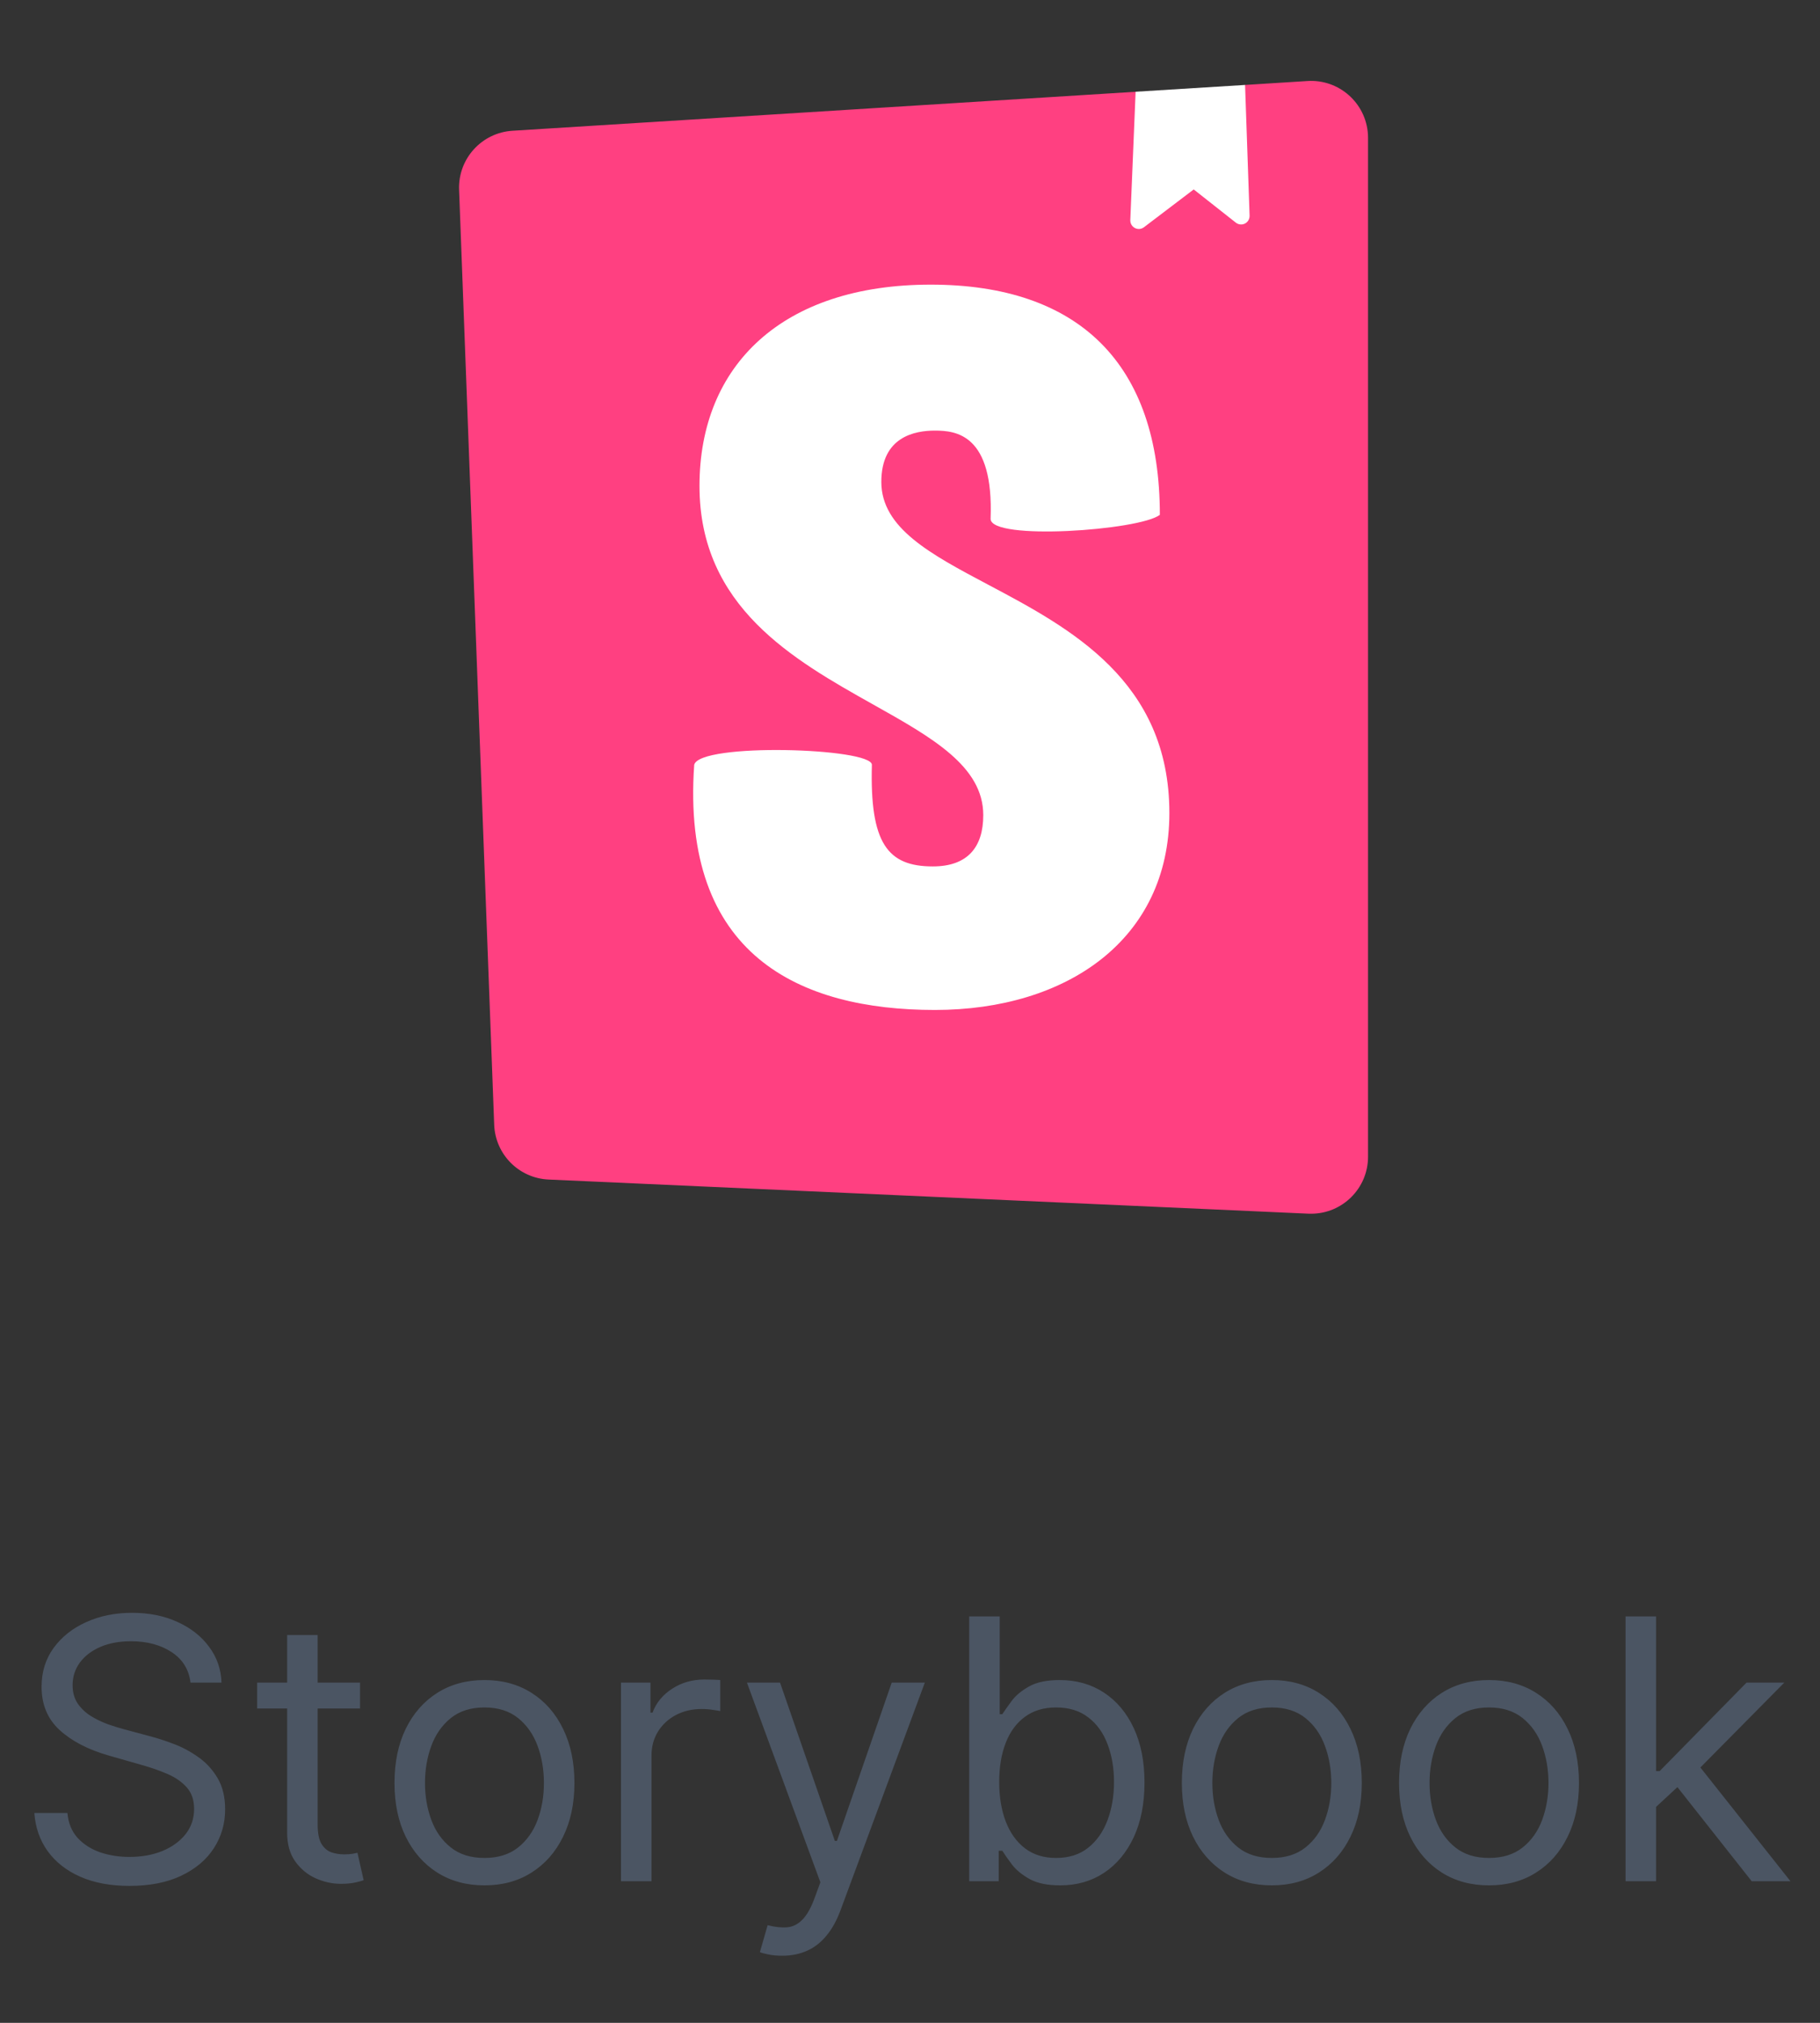 <svg width="90" height="100" viewBox="0 0 90 100" fill="none" xmlns="http://www.w3.org/2000/svg">
<rect x="0" y="0" width="90" height="100" fill="#333333" stroke="none"/>
<g clip-path="url(#clip0_316_348)">
<path fill-rule="evenodd" clip-rule="evenodd" d="M24.438 55.604L22.702 9.376C22.647 7.849 23.821 6.557 25.345 6.464L56.155 4.537L58.509 5.333L61.569 4.199L64.657 4.005C66.207 3.907 67.545 5.084 67.645 6.635C67.649 6.695 67.65 6.756 67.65 6.817V57.187C67.649 58.743 66.386 60.003 64.83 60.001C64.789 60.001 64.747 60 64.707 59.999L27.126 58.311C25.662 58.245 24.494 57.069 24.438 55.604Z" fill="#FF4081"/>
<path fill-rule="evenodd" clip-rule="evenodd" d="M61.566 4.199L56.157 4.535L55.894 10.883C55.885 11.115 56.065 11.309 56.297 11.32C56.394 11.324 56.489 11.295 56.566 11.236L59.03 9.365L61.113 11.007C61.294 11.151 61.559 11.12 61.702 10.939C61.763 10.86 61.795 10.763 61.793 10.663L61.569 4.2L61.566 4.199ZM57.355 25.451C56.367 26.22 48.986 26.744 48.986 25.649C49.143 21.469 47.273 21.287 46.231 21.287C45.246 21.287 43.582 21.584 43.582 23.824C43.582 26.105 46.013 27.393 48.866 28.905C52.918 31.053 57.826 33.655 57.826 40.195C57.826 46.467 52.73 49.928 46.234 49.928C39.529 49.928 33.667 47.215 34.329 37.809C34.589 36.707 43.115 36.969 43.115 37.809C43.009 41.691 43.894 42.832 46.129 42.832C47.845 42.832 48.623 41.885 48.623 40.295C48.623 37.884 46.093 36.461 43.178 34.827C39.233 32.612 34.59 30.005 34.59 24.021C34.59 18.052 38.695 14.071 46.025 14.071C53.354 14.071 57.355 17.992 57.355 25.451Z" fill="white"/>
<path d="M9.42 83.182C9.343 82.534 9.032 82.031 8.486 81.673C7.941 81.315 7.272 81.136 6.479 81.136C5.9 81.136 5.393 81.23 4.958 81.418C4.528 81.605 4.191 81.863 3.948 82.191C3.709 82.519 3.59 82.892 3.59 83.31C3.59 83.659 3.673 83.96 3.839 84.211C4.01 84.458 4.227 84.665 4.491 84.831C4.756 84.993 5.033 85.127 5.322 85.234C5.612 85.336 5.878 85.419 6.121 85.483L7.451 85.841C7.792 85.93 8.171 86.054 8.589 86.212C9.011 86.369 9.413 86.585 9.797 86.857C10.184 87.126 10.504 87.471 10.755 87.893C11.007 88.315 11.133 88.832 11.133 89.446C11.133 90.153 10.947 90.793 10.577 91.364C10.21 91.935 9.673 92.388 8.966 92.725C8.263 93.062 7.408 93.23 6.403 93.23C5.465 93.23 4.653 93.079 3.967 92.776C3.285 92.474 2.748 92.052 2.356 91.511C1.969 90.969 1.749 90.341 1.698 89.625H3.334C3.377 90.119 3.543 90.528 3.833 90.852C4.127 91.172 4.498 91.41 4.945 91.568C5.397 91.722 5.883 91.798 6.403 91.798C7.008 91.798 7.551 91.7 8.033 91.504C8.514 91.304 8.895 91.027 9.177 90.673C9.458 90.315 9.599 89.898 9.599 89.421C9.599 88.986 9.477 88.632 9.234 88.359C8.991 88.087 8.672 87.865 8.275 87.695C7.879 87.524 7.451 87.375 6.991 87.247L5.38 86.787C4.357 86.493 3.547 86.073 2.951 85.528C2.354 84.982 2.056 84.269 2.056 83.386C2.056 82.653 2.254 82.014 2.65 81.469C3.051 80.919 3.588 80.493 4.261 80.19C4.939 79.883 5.695 79.73 6.53 79.73C7.374 79.73 8.124 79.881 8.78 80.184C9.437 80.482 9.957 80.891 10.34 81.411C10.728 81.931 10.932 82.521 10.954 83.182H9.42ZM17.804 83.182V84.46H12.716V83.182H17.804ZM14.199 80.829H15.708V90.188C15.708 90.614 15.77 90.933 15.893 91.146C16.021 91.355 16.183 91.496 16.379 91.568C16.579 91.636 16.79 91.671 17.012 91.671C17.178 91.671 17.314 91.662 17.421 91.645C17.527 91.624 17.613 91.606 17.677 91.594L17.983 92.949C17.881 92.987 17.738 93.026 17.555 93.064C17.372 93.106 17.14 93.128 16.858 93.128C16.432 93.128 16.015 93.036 15.605 92.853C15.201 92.67 14.864 92.391 14.596 92.016C14.331 91.641 14.199 91.168 14.199 90.597V80.829ZM23.957 93.204C23.07 93.204 22.293 92.994 21.624 92.572C20.959 92.15 20.439 91.56 20.064 90.801C19.693 90.043 19.508 89.156 19.508 88.142C19.508 87.119 19.693 86.227 20.064 85.464C20.439 84.701 20.959 84.109 21.624 83.687C22.293 83.265 23.07 83.054 23.957 83.054C24.843 83.054 25.619 83.265 26.283 83.687C26.953 84.109 27.472 84.701 27.843 85.464C28.218 86.227 28.406 87.119 28.406 88.142C28.406 89.156 28.218 90.043 27.843 90.801C27.472 91.56 26.953 92.15 26.283 92.572C25.619 92.994 24.843 93.204 23.957 93.204ZM23.957 91.849C24.63 91.849 25.184 91.677 25.619 91.332C26.053 90.987 26.375 90.533 26.584 89.97C26.793 89.408 26.897 88.798 26.897 88.142C26.897 87.486 26.793 86.874 26.584 86.308C26.375 85.741 26.053 85.283 25.619 84.933C25.184 84.584 24.63 84.409 23.957 84.409C23.283 84.409 22.729 84.584 22.295 84.933C21.86 85.283 21.538 85.741 21.33 86.308C21.121 86.874 21.016 87.486 21.016 88.142C21.016 88.798 21.121 89.408 21.33 89.97C21.538 90.533 21.86 90.987 22.295 91.332C22.729 91.677 23.283 91.849 23.957 91.849ZM30.708 93V83.182H32.166V84.665H32.268C32.447 84.179 32.771 83.785 33.24 83.482C33.708 83.18 34.237 83.028 34.825 83.028C34.936 83.028 35.074 83.031 35.24 83.035C35.407 83.039 35.532 83.046 35.617 83.054V84.588C35.566 84.575 35.449 84.556 35.266 84.531C35.087 84.501 34.897 84.486 34.697 84.486C34.22 84.486 33.794 84.586 33.419 84.786C33.048 84.982 32.754 85.255 32.536 85.604C32.323 85.95 32.217 86.344 32.217 86.787V93H30.708ZM38.676 96.682C38.42 96.682 38.192 96.66 37.992 96.618C37.792 96.579 37.653 96.541 37.577 96.503L37.96 95.173C38.327 95.267 38.65 95.301 38.932 95.276C39.213 95.25 39.462 95.124 39.68 94.898C39.901 94.677 40.104 94.317 40.287 93.818L40.568 93.051L36.937 83.182H38.574L41.284 91.006H41.386L44.096 83.182H45.733L41.565 94.432C41.378 94.939 41.145 95.359 40.868 95.691C40.592 96.028 40.27 96.277 39.903 96.439C39.541 96.601 39.132 96.682 38.676 96.682ZM47.928 93V79.909H49.437V84.742H49.565C49.676 84.571 49.829 84.354 50.025 84.09C50.225 83.821 50.511 83.582 50.882 83.374C51.257 83.16 51.764 83.054 52.403 83.054C53.23 83.054 53.958 83.261 54.589 83.674C55.22 84.087 55.712 84.673 56.066 85.432C56.419 86.19 56.596 87.085 56.596 88.117C56.596 89.156 56.419 90.058 56.066 90.82C55.712 91.579 55.222 92.167 54.595 92.585C53.969 92.998 53.247 93.204 52.428 93.204C51.798 93.204 51.293 93.1 50.914 92.891C50.534 92.678 50.242 92.438 50.038 92.169C49.833 91.896 49.676 91.671 49.565 91.492H49.386V93H47.928ZM49.411 88.091C49.411 88.832 49.52 89.487 49.737 90.053C49.955 90.616 50.272 91.057 50.69 91.376C51.108 91.692 51.619 91.849 52.224 91.849C52.855 91.849 53.381 91.683 53.803 91.351C54.229 91.014 54.548 90.562 54.762 89.996C54.979 89.425 55.088 88.79 55.088 88.091C55.088 87.401 54.981 86.778 54.768 86.224C54.559 85.666 54.242 85.225 53.816 84.901C53.394 84.573 52.863 84.409 52.224 84.409C51.61 84.409 51.095 84.565 50.677 84.876C50.26 85.183 49.944 85.613 49.731 86.167C49.518 86.717 49.411 87.358 49.411 88.091ZM62.892 93.204C62.006 93.204 61.228 92.994 60.559 92.572C59.894 92.15 59.374 91.56 58.999 90.801C58.629 90.043 58.443 89.156 58.443 88.142C58.443 87.119 58.629 86.227 58.999 85.464C59.374 84.701 59.894 84.109 60.559 83.687C61.228 83.265 62.006 83.054 62.892 83.054C63.779 83.054 64.554 83.265 65.219 83.687C65.888 84.109 66.408 84.701 66.779 85.464C67.154 86.227 67.341 87.119 67.341 88.142C67.341 89.156 67.154 90.043 66.779 90.801C66.408 91.56 65.888 92.15 65.219 92.572C64.554 92.994 63.779 93.204 62.892 93.204ZM62.892 91.849C63.566 91.849 64.12 91.677 64.554 91.332C64.989 90.987 65.311 90.533 65.519 89.97C65.728 89.408 65.833 88.798 65.833 88.142C65.833 87.486 65.728 86.874 65.519 86.308C65.311 85.741 64.989 85.283 64.554 84.933C64.12 84.584 63.566 84.409 62.892 84.409C62.219 84.409 61.665 84.584 61.23 84.933C60.796 85.283 60.474 85.741 60.265 86.308C60.056 86.874 59.952 87.486 59.952 88.142C59.952 88.798 60.056 89.408 60.265 89.97C60.474 90.533 60.796 90.987 61.23 91.332C61.665 91.677 62.219 91.849 62.892 91.849ZM73.632 93.204C72.746 93.204 71.968 92.994 71.299 92.572C70.635 92.15 70.115 91.56 69.74 90.801C69.369 90.043 69.184 89.156 69.184 88.142C69.184 87.119 69.369 86.227 69.74 85.464C70.115 84.701 70.635 84.109 71.299 83.687C71.968 83.265 72.746 83.054 73.632 83.054C74.519 83.054 75.294 83.265 75.959 83.687C76.628 84.109 77.148 84.701 77.519 85.464C77.894 86.227 78.081 87.119 78.081 88.142C78.081 89.156 77.894 90.043 77.519 90.801C77.148 91.56 76.628 92.15 75.959 92.572C75.294 92.994 74.519 93.204 73.632 93.204ZM73.632 91.849C74.306 91.849 74.86 91.677 75.294 91.332C75.729 90.987 76.051 90.533 76.26 89.97C76.468 89.408 76.573 88.798 76.573 88.142C76.573 87.486 76.468 86.874 76.26 86.308C76.051 85.741 75.729 85.283 75.294 84.933C74.86 84.584 74.306 84.409 73.632 84.409C72.959 84.409 72.405 84.584 71.971 84.933C71.536 85.283 71.214 85.741 71.005 86.308C70.797 86.874 70.692 87.486 70.692 88.142C70.692 88.798 70.797 89.408 71.005 89.97C71.214 90.533 71.536 90.987 71.971 91.332C72.405 91.677 72.959 91.849 73.632 91.849ZM81.79 89.421L81.765 87.554H82.072L86.367 83.182H88.234L83.657 87.81H83.529L81.79 89.421ZM80.384 93V79.909H81.893V93H80.384ZM86.623 93L82.787 88.142L83.861 87.094L88.54 93H86.623Z" fill="#4B5563"/>
</g>
<defs>
<clipPath id="clip0_316_348">
<rect width="89" height="100" fill="white" transform="translate(0.675)"/>
</clipPath>
</defs>
</svg>
